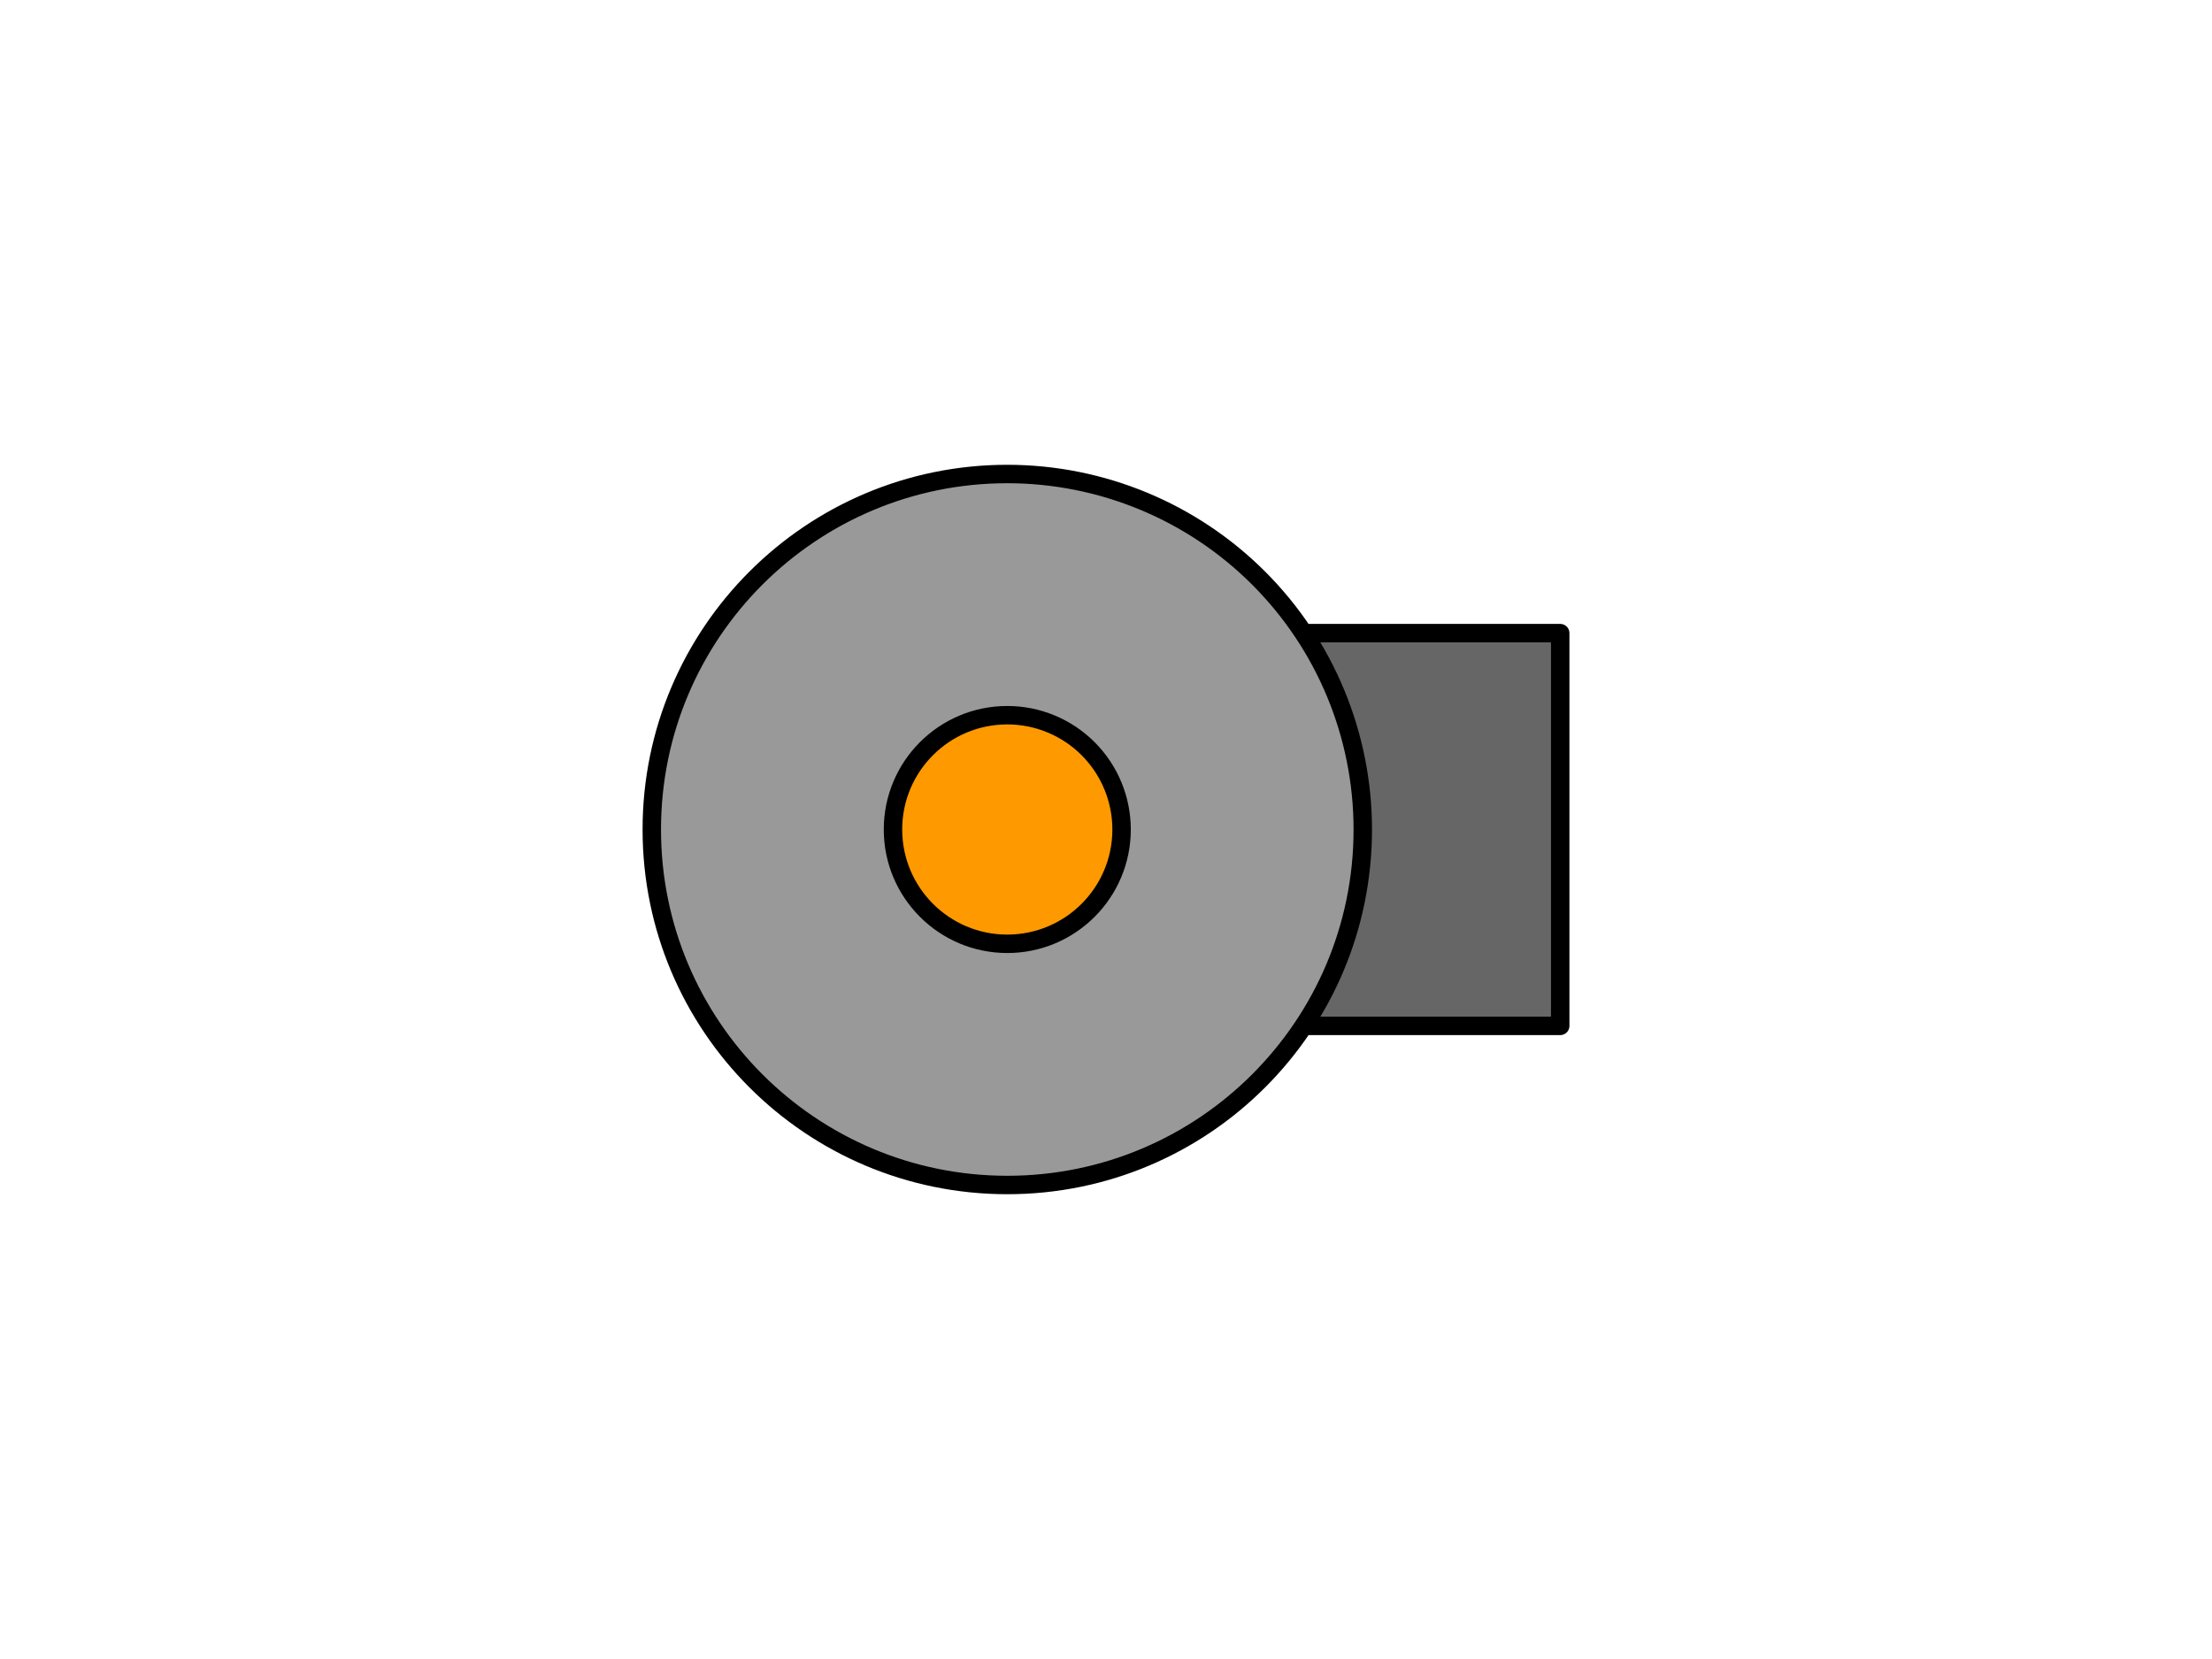 <svg version="1.1" viewBox="0.0 0.0 960.0 720.0" fill="none" stroke="none" stroke-linecap="square" stroke-miterlimit="10" xmlns:xlink="http://www.w3.org/1999/xlink" xmlns="http://www.w3.org/2000/svg"><clipPath id="p.0"><path d="m0 0l960.0 0l0 720.0l-960.0 0l0 -720.0z" clip-rule="nonzero"/></clipPath><g clip-path="url(#p.0)"><path fill="#000000" fill-opacity="0.0" d="m0 0l960.0 0l0 720.0l-960.0 0z" fill-rule="evenodd"/><path fill="#666666" d="m478.764 445.229l0 -170.457l198.362 0l0 170.457z" fill-rule="evenodd"/><path stroke="#000000" stroke-width="8.0" stroke-linejoin="round" stroke-linecap="butt" d="m478.764 445.229l0 -170.457l198.362 0l0 170.457z" fill-rule="evenodd"/><path fill="#999999" d="m282.874 360.0l0 0c0 -85.208 69.075 -154.283 154.283 -154.283l0 0c40.919 0 80.161 16.255 109.095 45.189c28.934 28.934 45.189 68.176 45.189 109.095l0 0c0 85.208 -69.075 154.283 -154.283 154.283l0 0c-85.208 0 -154.283 -69.075 -154.283 -154.283z" fill-rule="evenodd"/><path stroke="#000000" stroke-width="8.0" stroke-linejoin="round" stroke-linecap="butt" d="m282.874 360.0l0 0c0 -85.208 69.075 -154.283 154.283 -154.283l0 0c40.919 0 80.161 16.255 109.095 45.189c28.934 28.934 45.189 68.176 45.189 109.095l0 0c0 85.208 -69.075 154.283 -154.283 154.283l0 0c-85.208 0 -154.283 -69.075 -154.283 -154.283z" fill-rule="evenodd"/><path fill="#ff9900" d="m387.551 360.0l0 0c0 -27.397 22.21 -49.606 49.606 -49.606l0 0c13.156 0 25.774 5.226 35.077 14.529c9.303 9.303 14.529 21.921 14.529 35.077l0 0c0 27.397 -22.21 49.606 -49.606 49.606l0 0c-27.397 0 -49.606 -22.21 -49.606 -49.606z" fill-rule="evenodd"/><path stroke="#000000" stroke-width="8.0" stroke-linejoin="round" stroke-linecap="butt" d="m387.551 360.0l0 0c0 -27.397 22.21 -49.606 49.606 -49.606l0 0c13.156 0 25.774 5.226 35.077 14.529c9.303 9.303 14.529 21.921 14.529 35.077l0 0c0 27.397 -22.21 49.606 -49.606 49.606l0 0c-27.397 0 -49.606 -22.21 -49.606 -49.606z" fill-rule="evenodd"/></g></svg>